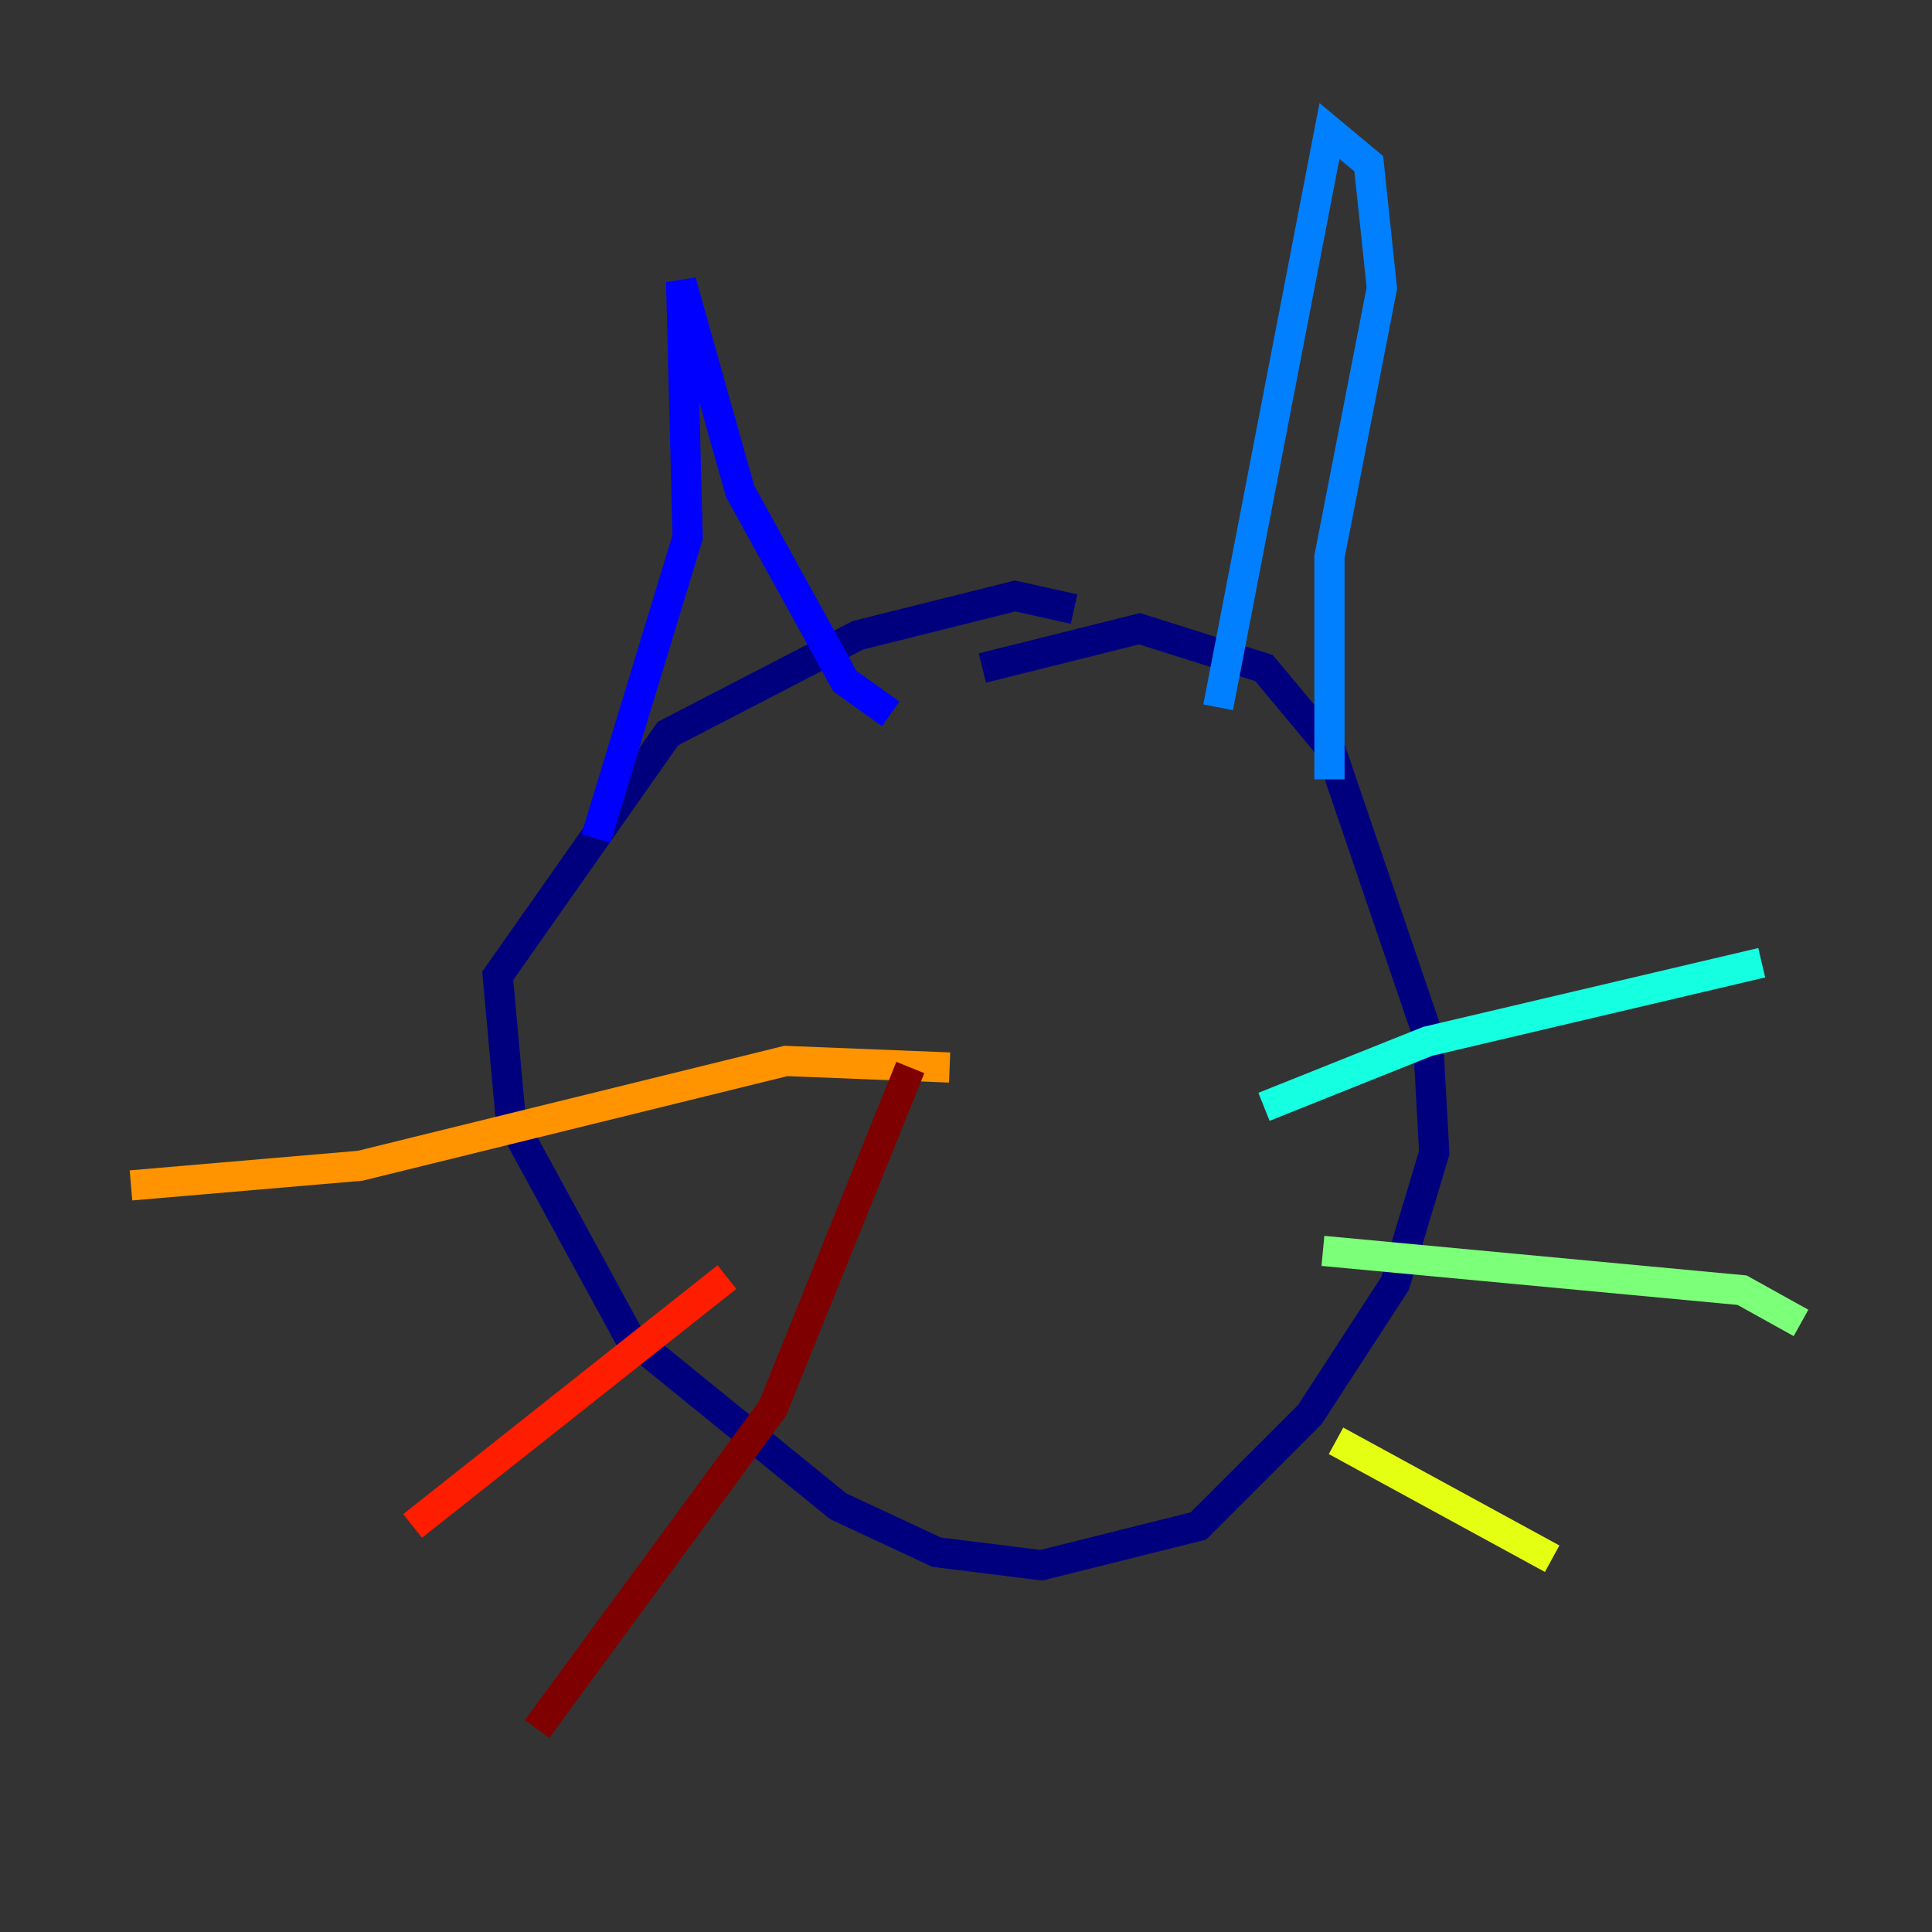 <?xml version="1.0" encoding="utf-8" ?>
<svg baseProfile="tiny" height="128" version="1.2" viewBox="0,0,128,128" width="128" xmlns="http://www.w3.org/2000/svg" xmlns:ev="http://www.w3.org/2001/xml-events" xmlns:xlink="http://www.w3.org/1999/xlink"><rect x="0" y="0" width="128" height="128" fill="#333333" stroke="none"/><defs /><polyline fill="none" points="71.159,40.352 67.254,39.485 56.841,42.088 44.258,48.597 32.976,64.651 33.844,74.197 41.654,88.515 55.539,99.797 62.047,102.834 68.99,103.702 79.403,101.098 86.78,93.722 92.42,85.044 95.024,76.366 94.59,68.556 88.081,49.464 83.742,44.258 75.498,41.654 65.085,44.258" stroke="#00007f" stroke-width="2" /><polyline fill="none" points="39.485,55.539 45.559,35.58 45.125,18.658 49.031,32.542 55.973,45.125 59.01,47.295" stroke="#0000ff" stroke-width="2" /><polyline fill="none" points="80.705,46.861 88.081,8.678 90.685,10.848 91.552,19.091 88.081,36.881 88.081,51.634" stroke="#0080ff" stroke-width="2" /><polyline fill="none" points="83.742,73.329 94.59,68.99 116.719,63.783" stroke="#15ffe1" stroke-width="2" /><polyline fill="none" points="87.647,82.875 115.417,85.478 119.322,87.647" stroke="#7cff79" stroke-width="2" /><polyline fill="none" points="88.515,95.458 102.834,103.268" stroke="#e4ff12" stroke-width="2" /><polyline fill="none" points="8.678,78.536 23.864,77.234 52.068,70.291 62.915,70.725" stroke="#ff9400" stroke-width="2" /><polyline fill="none" points="27.336,101.098 48.163,84.61" stroke="#ff1d00" stroke-width="2" /><polyline fill="none" points="35.58,114.549 51.2,93.288 60.312,70.725" stroke="#7f0000" stroke-width="2" /></svg>